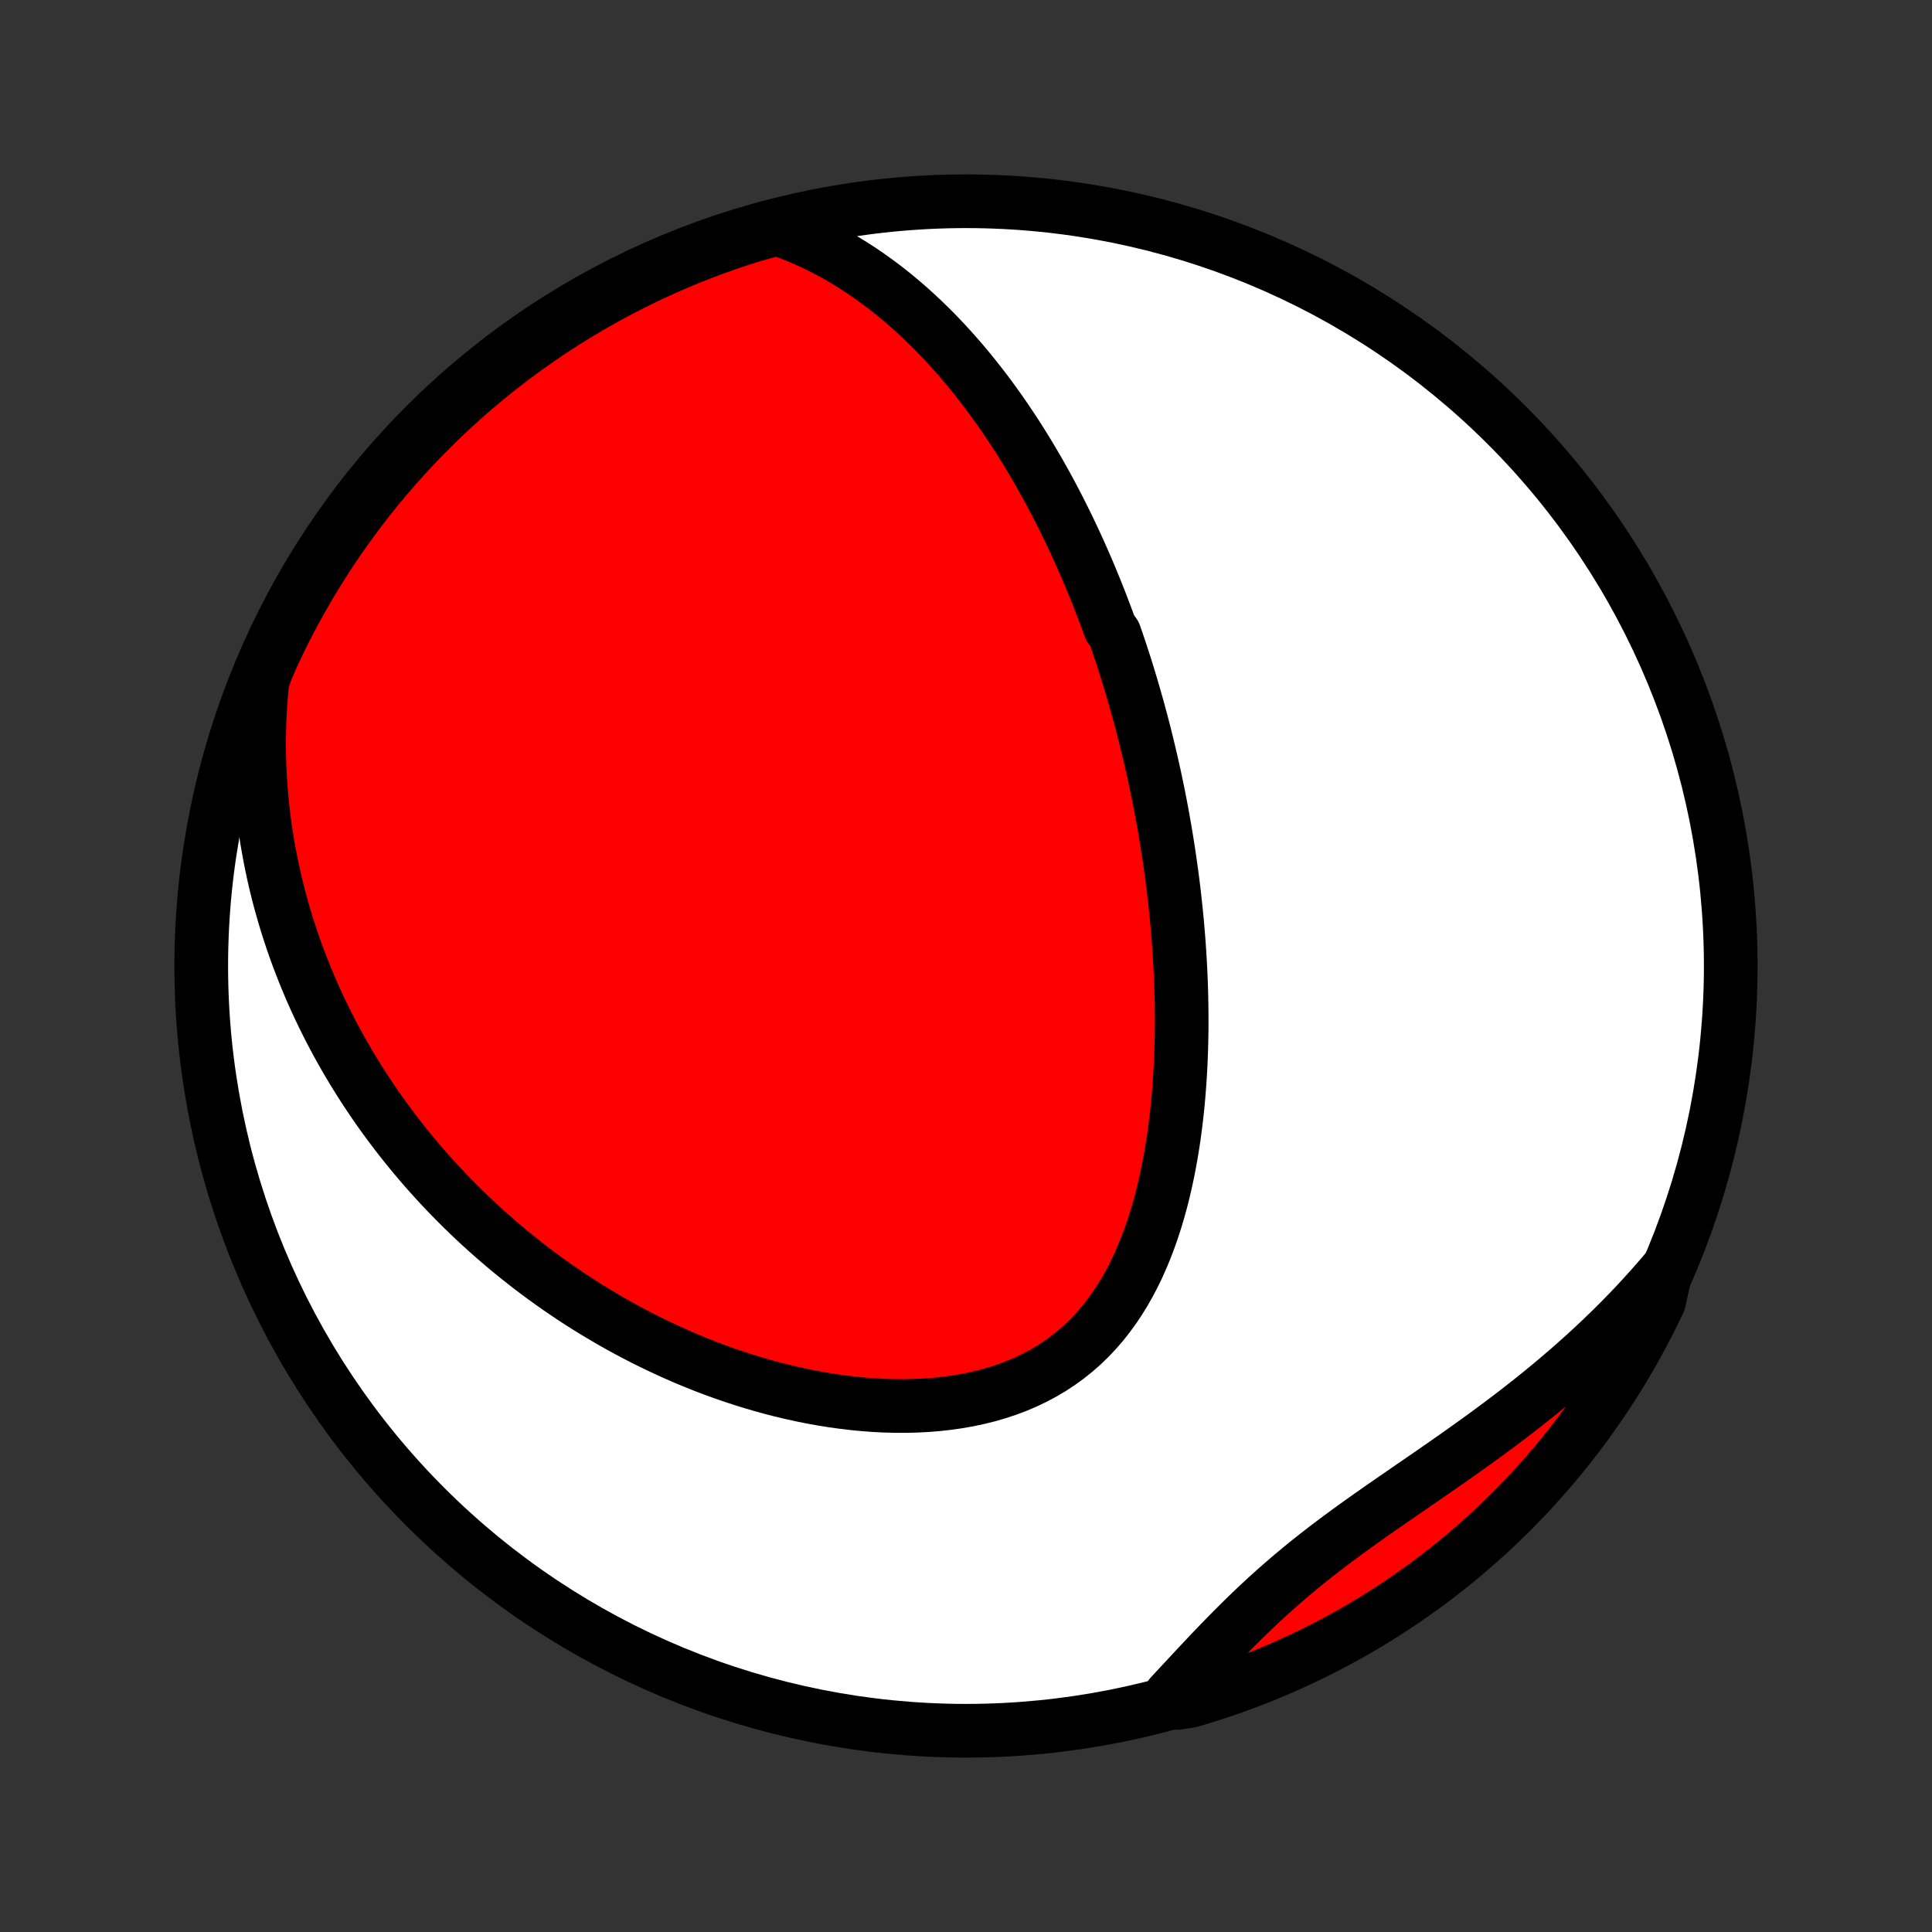 <?xml version="1.0" encoding="utf-8" standalone="no"?>
<!DOCTYPE svg PUBLIC "-//W3C//DTD SVG 1.1//EN"
  "http://www.w3.org/Graphics/SVG/1.1/DTD/svg11.dtd">
<!-- Created with matplotlib (http://matplotlib.org/) -->
<svg height="72pt" version="1.1" viewBox="0 0 72 72" width="72pt" xmlns="http://www.w3.org/2000/svg" xmlns:xlink="http://www.w3.org/1999/xlink">
 <rect x="0" y="0" width="72" height="72" fill="#333333" stroke="none"/>
 <defs>
  <style type="text/css">
*{stroke-linecap:butt;stroke-linejoin:round;}
  </style>
 </defs>
 <g id="figure_1">
  <g id="patch_1">
   <path d="
M0 72
L72 72
L72 0
L0 0
z
" style="fill:none;"/>
  </g>
  <g id="axes_1">
   <g id="PatchCollection_1">
    <defs>
     <path d="
M36 -7.5
C43.558 -7.5 50.808 -10.503 56.153 -15.848
C61.497 -21.192 64.5 -28.442 64.5 -36
C64.5 -43.558 61.497 -50.808 56.153 -56.153
C50.808 -61.497 43.558 -64.5 36 -64.5
C28.442 -64.5 21.192 -61.497 15.848 -56.153
C10.503 -50.808 7.5 -43.558 7.5 -36
C7.5 -28.442 10.503 -21.192 15.848 -15.848
C21.192 -10.503 28.442 -7.5 36 -7.5
z
" id="C0_0_a811fe30f3"/>
     <path d="
M28.953 -63.478
L29.301 -63.356
L29.641 -63.224
L29.974 -63.085
L30.299 -62.938
L30.616 -62.783
L30.926 -62.623
L31.229 -62.455
L31.524 -62.282
L31.813 -62.104
L32.095 -61.921
L32.37 -61.733
L32.639 -61.541
L32.901 -61.346
L33.158 -61.147
L33.408 -60.944
L33.653 -60.739
L33.892 -60.531
L34.125 -60.32
L34.353 -60.107
L34.576 -59.892
L34.794 -59.676
L35.007 -59.457
L35.215 -59.237
L35.418 -59.016
L35.617 -58.793
L35.812 -58.57
L36.002 -58.345
L36.188 -58.12
L36.37 -57.893
L36.548 -57.666
L36.723 -57.439
L36.893 -57.211
L37.06 -56.982
L37.224 -56.753
L37.384 -56.524
L37.541 -56.294
L37.695 -56.064
L37.846 -55.834
L37.994 -55.604
L38.139 -55.373
L38.281 -55.142
L38.42 -54.912
L38.556 -54.681
L38.691 -54.45
L38.822 -54.218
L38.951 -53.987
L39.078 -53.756
L39.202 -53.524
L39.324 -53.292
L39.444 -53.061
L39.561 -52.829
L39.677 -52.597
L39.791 -52.364
L39.902 -52.132
L40.012 -51.899
L40.12 -51.666
L40.226 -51.433
L40.33 -51.2
L40.432 -50.966
L40.533 -50.732
L40.632 -50.498
L40.729 -50.263
L40.825 -50.028
L40.919 -49.792
L41.012 -49.556
L41.103 -49.319
L41.193 -49.082
L41.282 -48.844
L41.369 -48.606
L41.538 -48.367
L41.621 -48.127
L41.703 -47.886
L41.783 -47.645
L41.862 -47.402
L41.94 -47.159
L42.016 -46.915
L42.091 -46.67
L42.165 -46.424
L42.238 -46.176
L42.309 -45.928
L42.38 -45.679
L42.449 -45.428
L42.517 -45.176
L42.583 -44.923
L42.649 -44.668
L42.713 -44.412
L42.776 -44.154
L42.838 -43.895
L42.899 -43.635
L42.958 -43.373
L43.017 -43.109
L43.074 -42.843
L43.129 -42.576
L43.184 -42.307
L43.237 -42.036
L43.289 -41.763
L43.339 -41.488
L43.388 -41.211
L43.436 -40.932
L43.482 -40.651
L43.527 -40.368
L43.57 -40.083
L43.612 -39.795
L43.652 -39.506
L43.691 -39.214
L43.728 -38.919
L43.763 -38.622
L43.796 -38.323
L43.828 -38.021
L43.858 -37.717
L43.885 -37.41
L43.911 -37.101
L43.935 -36.789
L43.956 -36.475
L43.975 -36.158
L43.992 -35.839
L44.006 -35.517
L44.018 -35.192
L44.027 -34.865
L44.033 -34.536
L44.037 -34.204
L44.038 -33.87
L44.035 -33.533
L44.029 -33.194
L44.02 -32.853
L44.007 -32.51
L43.99 -32.164
L43.97 -31.817
L43.945 -31.468
L43.917 -31.117
L43.884 -30.765
L43.846 -30.411
L43.803 -30.056
L43.756 -29.701
L43.703 -29.345
L43.644 -28.988
L43.58 -28.631
L43.51 -28.274
L43.433 -27.918
L43.35 -27.562
L43.26 -27.208
L43.162 -26.856
L43.057 -26.505
L42.944 -26.158
L42.822 -25.813
L42.693 -25.472
L42.553 -25.135
L42.405 -24.802
L42.247 -24.476
L42.079 -24.155
L41.9 -23.84
L41.711 -23.534
L41.511 -23.235
L41.299 -22.945
L41.077 -22.664
L40.842 -22.394
L40.596 -22.134
L40.339 -21.885
L40.069 -21.648
L39.789 -21.424
L39.497 -21.212
L39.195 -21.013
L38.882 -20.827
L38.559 -20.655
L38.227 -20.496
L37.886 -20.351
L37.537 -20.22
L37.181 -20.102
L36.818 -19.997
L36.449 -19.905
L36.074 -19.826
L35.695 -19.76
L35.312 -19.706
L34.926 -19.663
L34.538 -19.632
L34.147 -19.612
L33.755 -19.602
L33.362 -19.603
L32.969 -19.614
L32.576 -19.634
L32.184 -19.663
L31.792 -19.701
L31.403 -19.748
L31.015 -19.802
L30.629 -19.864
L30.246 -19.933
L29.865 -20.01
L29.488 -20.093
L29.113 -20.182
L28.742 -20.277
L28.375 -20.379
L28.011 -20.486
L27.651 -20.598
L27.295 -20.715
L26.943 -20.837
L26.596 -20.963
L26.252 -21.094
L25.913 -21.229
L25.578 -21.368
L25.247 -21.511
L24.921 -21.658
L24.599 -21.808
L24.282 -21.961
L23.968 -22.117
L23.66 -22.276
L23.355 -22.438
L23.055 -22.603
L22.759 -22.77
L22.468 -22.941
L22.18 -23.113
L21.897 -23.287
L21.618 -23.464
L21.343 -23.643
L21.073 -23.824
L20.806 -24.007
L20.543 -24.192
L20.284 -24.379
L20.029 -24.567
L19.777 -24.758
L19.53 -24.95
L19.286 -25.143
L19.045 -25.338
L18.808 -25.535
L18.575 -25.734
L18.345 -25.934
L18.119 -26.135
L17.896 -26.338
L17.676 -26.542
L17.459 -26.748
L17.246 -26.955
L17.036 -27.164
L16.829 -27.374
L16.625 -27.586
L16.424 -27.799
L16.225 -28.014
L16.03 -28.23
L15.838 -28.447
L15.648 -28.666
L15.462 -28.887
L15.278 -29.109
L15.097 -29.333
L14.918 -29.558
L14.743 -29.785
L14.57 -30.014
L14.399 -30.244
L14.231 -30.476
L14.066 -30.709
L13.904 -30.945
L13.744 -31.182
L13.586 -31.421
L13.431 -31.662
L13.279 -31.905
L13.129 -32.15
L12.982 -32.397
L12.837 -32.646
L12.695 -32.897
L12.555 -33.151
L12.418 -33.406
L12.284 -33.664
L12.152 -33.924
L12.023 -34.187
L11.896 -34.452
L11.772 -34.72
L11.651 -34.99
L11.533 -35.263
L11.417 -35.539
L11.305 -35.817
L11.195 -36.099
L11.088 -36.383
L10.984 -36.67
L10.883 -36.961
L10.786 -37.254
L10.691 -37.551
L10.6 -37.85
L10.513 -38.154
L10.428 -38.461
L10.348 -38.771
L10.271 -39.084
L10.198 -39.402
L10.129 -39.723
L10.064 -40.048
L10.003 -40.377
L9.946 -40.709
L9.894 -41.046
L9.847 -41.386
L9.804 -41.731
L9.766 -42.08
L9.734 -42.433
L9.707 -42.79
L9.685 -43.152
L9.669 -43.518
L9.659 -43.889
L9.656 -44.263
L9.659 -44.643
L9.668 -45.026
L9.684 -45.414
L9.708 -45.807
L9.739 -46.204
L9.778 -46.605
L9.919 -47.011
L10.124 -47.491
L10.336 -47.945
L10.557 -48.395
L10.784 -48.841
L11.02 -49.283
L11.263 -49.721
L11.514 -50.155
L11.773 -50.584
L12.038 -51.009
L12.311 -51.43
L12.591 -51.846
L12.879 -52.257
L13.173 -52.663
L13.474 -53.064
L13.782 -53.459
L14.097 -53.85
L14.419 -54.235
L14.747 -54.614
L15.082 -54.988
L15.422 -55.356
L15.77 -55.718
L16.123 -56.075
L16.483 -56.425
L16.848 -56.768
L17.219 -57.106
L17.596 -57.437
L17.979 -57.761
L18.367 -58.079
L18.761 -58.39
L19.159 -58.695
L19.563 -58.992
L19.972 -59.282
L20.386 -59.566
L20.804 -59.842
L21.227 -60.111
L21.655 -60.372
L22.087 -60.627
L22.523 -60.873
L22.963 -61.112
L23.408 -61.343
L23.856 -61.567
L24.308 -61.783
L24.763 -61.991
L25.222 -62.191
L25.684 -62.383
L26.149 -62.567
L26.617 -62.743
L27.088 -62.911
L27.562 -63.071
L28.039 -63.222
z
" id="C0_1_07713b52d7"/>
     <path d="
M62.068 -24.625
L61.798 -24.31
L61.523 -23.997
L61.241 -23.685
L60.954 -23.376
L60.661 -23.069
L60.362 -22.764
L60.058 -22.461
L59.748 -22.161
L59.433 -21.863
L59.113 -21.567
L58.787 -21.274
L58.456 -20.983
L58.121 -20.695
L57.781 -20.409
L57.436 -20.125
L57.087 -19.845
L56.735 -19.567
L56.378 -19.291
L56.018 -19.018
L55.655 -18.747
L55.289 -18.478
L54.921 -18.212
L54.551 -17.948
L54.18 -17.686
L53.807 -17.425
L53.435 -17.167
L53.062 -16.909
L52.689 -16.653
L52.318 -16.397
L51.948 -16.142
L51.58 -15.888
L51.215 -15.633
L50.854 -15.378
L50.496 -15.122
L50.142 -14.865
L49.793 -14.607
L49.449 -14.347
L49.11 -14.085
L48.776 -13.821
L48.449 -13.555
L48.127 -13.287
L47.811 -13.016
L47.501 -12.743
L47.197 -12.468
L46.898 -12.191
L46.604 -11.912
L46.316 -11.632
L46.032 -11.35
L45.752 -11.067
L45.476 -10.784
L45.204 -10.501
L44.935 -10.217
L44.669 -9.934
L44.405 -9.652
L44.144 -9.371
L43.884 -9.091
L43.626 -8.814
L43.866 -8.538
L44.343 -8.607
L44.817 -8.748
L45.289 -8.898
L45.757 -9.056
L46.223 -9.222
L46.686 -9.397
L47.145 -9.579
L47.602 -9.77
L48.054 -9.968
L48.503 -10.175
L48.948 -10.389
L49.389 -10.611
L49.826 -10.841
L50.259 -11.078
L50.688 -11.323
L51.112 -11.576
L51.531 -11.836
L51.946 -12.104
L52.355 -12.378
L52.76 -12.66
L53.16 -12.949
L53.555 -13.245
L53.944 -13.548
L54.328 -13.858
L54.706 -14.175
L55.078 -14.498
L55.445 -14.827
L55.805 -15.164
L56.16 -15.506
L56.508 -15.855
L56.851 -16.21
L57.187 -16.571
L57.516 -16.938
L57.839 -17.31
L58.155 -17.689
L58.465 -18.073
L58.767 -18.462
L59.063 -18.857
L59.352 -19.257
L59.633 -19.662
L59.908 -20.072
L60.175 -20.487
L60.435 -20.906
L60.687 -21.33
L60.932 -21.759
L61.169 -22.192
L61.398 -22.629
L61.62 -23.071
L61.834 -23.516
z
" id="C0_2_e7dea67c8a"/>
    </defs>
    <g clip-path="url(#p1bffca34e9)">
     <use style="fill:#ffffff;stroke:#000000;stroke-width:2.0;" x="0.0" xlink:href="#C0_0_a811fe30f3" y="72.0"/>
    </g>
    <g clip-path="url(#p1bffca34e9)">
     <use style="fill:#ff0000;stroke:#000000;stroke-width:2.0;" x="0.0" xlink:href="#C0_1_07713b52d7" y="72.0"/>
    </g>
    <g clip-path="url(#p1bffca34e9)">
     <use style="fill:#ff0000;stroke:#000000;stroke-width:2.0;" x="0.0" xlink:href="#C0_2_e7dea67c8a" y="72.0"/>
    </g>
   </g>
  </g>
 </g>
 <defs>
  <clipPath id="p1bffca34e9">
   <rect height="72.0" width="72.0" x="0.0" y="0.0"/>
  </clipPath>
 </defs>
</svg>
